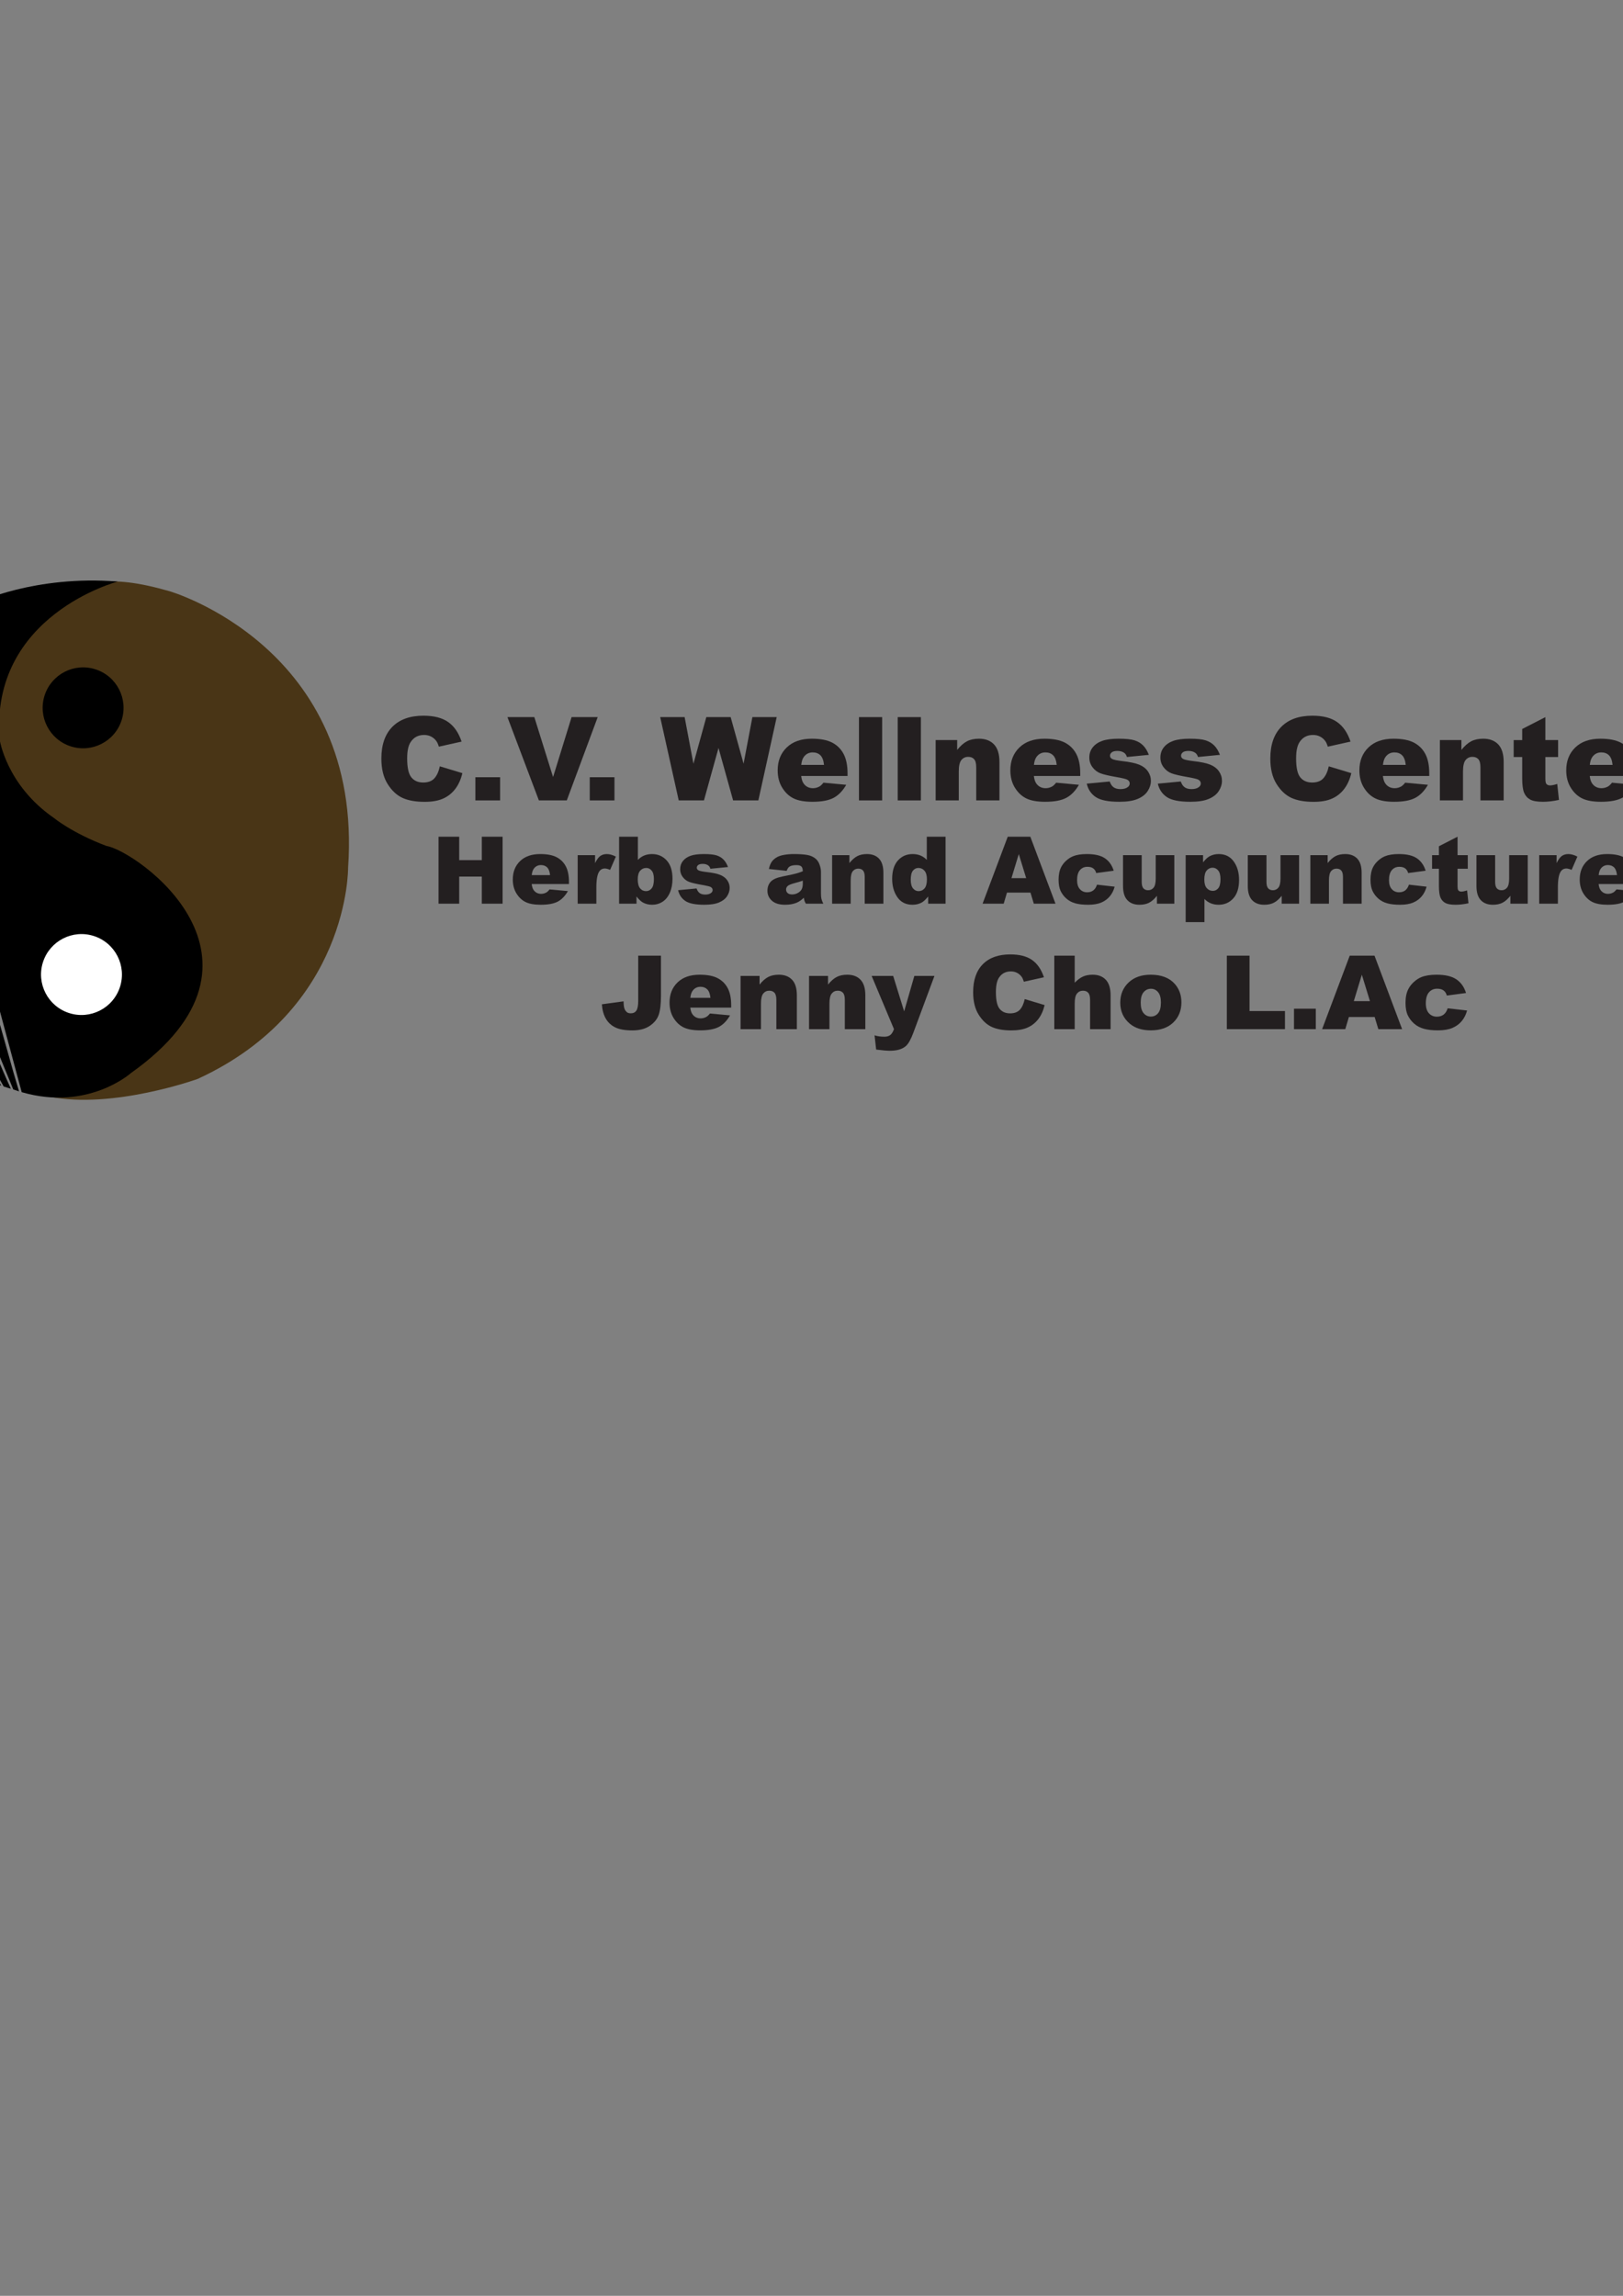 <?xml version="1.0" encoding="UTF-8" standalone="no"?>
<!-- Created with Inkscape (http://www.inkscape.org/) -->

<svg
   xmlns:dc="http://purl.org/dc/elements/1.1/"
   xmlns:cc="http://creativecommons.org/ns#"
   xmlns:rdf="http://www.w3.org/1999/02/22-rdf-syntax-ns#"
   xmlns:svg="http://www.w3.org/2000/svg"
   xmlns="http://www.w3.org/2000/svg"
   xmlns:sodipodi="http://sodipodi.sourceforge.net/DTD/sodipodi-0.dtd"
   xmlns:inkscape="http://www.inkscape.org/namespaces/inkscape"
   width="210mm"
   height="297mm"
   viewBox="0 0 210 297"
   version="1.1"
   id="svg8"
   inkscape:version="0.92.0 r15299"
   sodipodi:docname="drawing.svg">
  <rect x="0" y="0" width="210" height="297" fill="#808080" stroke="none"/>
  <defs
     id="defs2">
    <clipPath
       id="clipPath3696"
       clipPathUnits="userSpaceOnUse">
      <path
         inkscape:connector-curvature="0"
         id="path3694"
         d="M 0,648 H 828 V 0 H 0 Z" />
    </clipPath>
  </defs>
  <sodipodi:namedview
     id="base"
     pagecolor="#ffffff"
     bordercolor="#666666"
     borderopacity="1.0"
     inkscape:pageopacity="0.0"
     inkscape:pageshadow="2"
     inkscape:zoom="0.35"
     inkscape:cx="400"
     inkscape:cy="560"
     inkscape:document-units="mm"
     inkscape:current-layer="layer1"
     showgrid="false"
     inkscape:window-width="2498"
     inkscape:window-height="1417"
     inkscape:window-x="2102"
     inkscape:window-y="-8"
     inkscape:window-maximized="1" />
  <g
     inkscape:label="Layer 1"
     inkscape:groupmode="layer"
     id="layer1">
    <g
       transform="matrix(0.353,0,0,-0.353,-48.61,234.076)"
       inkscape:label="CV wellness Center logo"
       id="g3688">
      <g
         id="g3690">
        <g
           clip-path="url(#clipPath3696)"
           id="g3692">
          <g
             transform="translate(298.923,382.266)"
             id="g3698">
            <path
               inkscape:connector-curvature="0"
               id="path3700"
               style="fill:#231f20;fill-opacity:1;fill-rule:nonzero;stroke:none"
               d="M 0,0 8.267,-2.499 C 7.711,-4.817 6.837,-6.754 5.643,-8.308 4.449,-9.863 2.967,-11.036 1.197,-11.827 c -1.77,-0.792 -4.022,-1.187 -6.757,-1.187 -3.318,0 -6.028,0.482 -8.131,1.446 -2.103,0.964 -3.918,2.66 -5.445,5.088 -1.527,2.427 -2.291,5.535 -2.291,9.322 0,5.05 1.344,8.931 4.03,11.643 2.686,2.712 6.486,4.068 11.4,4.068 3.845,0 6.868,-0.778 9.068,-2.332 2.2,-1.555 3.835,-3.943 4.904,-7.163 L -0.354,7.205 c -0.292,0.929 -0.597,1.61 -0.916,2.04 -0.528,0.722 -1.173,1.277 -1.937,1.666 -0.763,0.389 -1.617,0.583 -2.561,0.583 -2.138,0 -3.776,-0.86 -4.914,-2.579 -0.861,-1.276 -1.291,-3.279 -1.291,-6.01 0,-3.384 0.513,-5.703 1.541,-6.957 1.027,-1.255 2.471,-1.882 4.331,-1.882 1.804,0 3.168,0.506 4.092,1.52 C -1.086,-3.401 -0.416,-1.93 0,0" />
          </g>
          <path
             inkscape:connector-curvature="0"
             id="path3702"
             style="fill:#231f20;fill-opacity:1;fill-rule:nonzero;stroke:none"
             d="m 311.958,378.268 h 9.058 v -8.496 h -9.058 z" />
          <g
             transform="translate(323.702,400.298)"
             id="g3704">
            <path
               inkscape:connector-curvature="0"
               id="path3706"
               style="fill:#231f20;fill-opacity:1;fill-rule:nonzero;stroke:none"
               d="M 0,0 H 9.861 L 16.731,-21.968 23.514,0 h 9.573 L 21.753,-30.526 H 11.529 Z" />
          </g>
          <path
             inkscape:connector-curvature="0"
             id="path3708"
             style="fill:#231f20;fill-opacity:1;fill-rule:nonzero;stroke:none"
             d="m 353.874,378.268 h 9.058 v -8.496 h -9.058 z" />
          <g
             transform="translate(379.695,400.298)"
             id="g3710">
            <path
               inkscape:connector-curvature="0"
               id="path3712"
               style="fill:#231f20;fill-opacity:1;fill-rule:nonzero;stroke:none"
               d="M 0,0 H 8.959 L 12.185,-17.089 16.906,0 h 8.927 L 30.565,-17.066 33.795,0 h 8.912 l -6.729,-30.526 h -9.249 l -5.355,19.219 -5.333,-19.219 h -9.25 z" />
          </g>
          <g
             transform="translate(439.747,382.786)"
             id="g3714">
            <path
               inkscape:connector-curvature="0"
               id="path3716"
               style="fill:#231f20;fill-opacity:1;fill-rule:nonzero;stroke:none"
               d="M 0,0 C -0.167,1.638 -0.608,2.811 -1.322,3.519 -2.037,4.227 -2.978,4.581 -4.144,4.581 -5.49,4.581 -6.566,4.046 -7.371,2.978 -7.885,2.311 -8.211,1.319 -8.35,0 Z M 8.621,-4.06 H -8.371 c 0.153,-1.361 0.521,-2.374 1.104,-3.041 0.819,-0.957 1.888,-1.436 3.207,-1.436 0.832,0 1.624,0.208 2.373,0.624 0.458,0.264 0.951,0.729 1.479,1.396 l 8.35,-0.771 c -1.277,-2.221 -2.818,-3.814 -4.623,-4.779 -1.805,-0.964 -4.394,-1.447 -7.767,-1.447 -2.929,0 -5.233,0.413 -6.913,1.239 -1.68,0.826 -3.071,2.138 -4.175,3.936 -1.103,1.797 -1.655,3.911 -1.655,6.34 0,3.457 1.107,6.254 3.321,8.392 2.214,2.137 5.272,3.206 9.172,3.206 3.165,0 5.664,-0.479 7.496,-1.436 C 4.831,7.205 6.226,5.816 7.184,3.998 8.142,2.179 8.621,-0.187 8.621,-3.103 Z" />
          </g>
          <path
             inkscape:connector-curvature="0"
             id="path3718"
             style="fill:#231f20;fill-opacity:1;fill-rule:nonzero;stroke:none"
             d="m 452.553,400.298 h 8.496 v -30.526 h -8.496 z" />
          <path
             inkscape:connector-curvature="0"
             id="path3720"
             style="fill:#231f20;fill-opacity:1;fill-rule:nonzero;stroke:none"
             d="m 466.754,400.298 h 8.496 v -30.526 h -8.496 z" />
          <g
             transform="translate(480.664,391.886)"
             id="g3722">
            <path
               inkscape:connector-curvature="0"
               id="path3724"
               style="fill:#231f20;fill-opacity:1;fill-rule:nonzero;stroke:none"
               d="m 0,0 h 7.892 v -3.602 c 1.18,1.471 2.374,2.523 3.581,3.154 1.208,0.632 2.679,0.948 4.415,0.948 2.346,0 4.181,-0.698 5.508,-2.093 1.325,-1.395 1.988,-3.55 1.988,-6.465 v -14.056 h -8.517 v 12.161 c 0,1.388 -0.256,2.37 -0.77,2.946 -0.514,0.576 -1.236,0.864 -2.166,0.864 -1.027,0 -1.86,-0.389 -2.498,-1.166 -0.639,-0.777 -0.958,-2.172 -0.958,-4.185 v -10.62 H 0 Z" />
          </g>
          <g
             transform="translate(525.037,382.786)"
             id="g3726">
            <path
               inkscape:connector-curvature="0"
               id="path3728"
               style="fill:#231f20;fill-opacity:1;fill-rule:nonzero;stroke:none"
               d="M 0,0 C -0.167,1.638 -0.608,2.811 -1.322,3.519 -2.037,4.227 -2.978,4.581 -4.144,4.581 -5.49,4.581 -6.566,4.046 -7.371,2.978 -7.885,2.311 -8.211,1.319 -8.35,0 Z M 8.621,-4.06 H -8.371 c 0.153,-1.361 0.521,-2.374 1.104,-3.041 0.819,-0.957 1.888,-1.436 3.207,-1.436 0.833,0 1.624,0.208 2.373,0.624 0.458,0.264 0.951,0.729 1.479,1.396 l 8.35,-0.771 c -1.277,-2.221 -2.818,-3.814 -4.623,-4.779 -1.805,-0.964 -4.394,-1.447 -7.767,-1.447 -2.929,0 -5.233,0.413 -6.913,1.239 -1.68,0.826 -3.071,2.138 -4.175,3.936 -1.103,1.797 -1.655,3.911 -1.655,6.34 0,3.457 1.107,6.254 3.321,8.392 2.214,2.137 5.272,3.206 9.172,3.206 3.165,0 5.664,-0.479 7.496,-1.436 C 4.831,7.205 6.226,5.816 7.184,3.998 8.142,2.179 8.621,-0.187 8.621,-3.103 Z" />
          </g>
          <g
             transform="translate(536.052,375.915)"
             id="g3730">
            <path
               inkscape:connector-curvature="0"
               id="path3732"
               style="fill:#231f20;fill-opacity:1;fill-rule:nonzero;stroke:none"
               d="m 0,0 8.412,0.791 c 0.347,-0.999 0.833,-1.714 1.458,-2.144 0.625,-0.431 1.458,-0.646 2.499,-0.646 1.138,0 2.019,0.242 2.644,0.728 0.486,0.36 0.729,0.81 0.729,1.351 0,0.61 -0.319,1.081 -0.958,1.414 C 14.326,1.729 13.111,2.02 11.14,2.367 8.197,2.88 6.153,3.355 5.008,3.792 3.863,4.229 2.898,4.967 2.114,6.007 1.329,7.047 0.937,8.233 0.937,9.564 c 0,1.457 0.423,2.712 1.27,3.766 0.847,1.054 2.013,1.841 3.498,2.36 1.486,0.52 3.478,0.781 5.977,0.781 2.637,0 4.584,-0.202 5.84,-0.604 1.256,-0.403 2.304,-1.028 3.145,-1.874 0.839,-0.847 1.537,-1.992 2.092,-3.436 L 14.722,9.766 c -0.209,0.708 -0.556,1.228 -1.042,1.562 -0.666,0.444 -1.471,0.666 -2.415,0.666 -0.958,0 -1.655,-0.17 -2.092,-0.51 -0.438,-0.339 -0.657,-0.752 -0.657,-1.237 0,-0.54 0.278,-0.949 0.833,-1.226 0.556,-0.278 1.763,-0.527 3.624,-0.749 2.818,-0.319 4.914,-0.763 6.288,-1.331 1.374,-0.569 2.426,-1.38 3.155,-2.434 0.729,-1.054 1.093,-2.212 1.093,-3.474 0,-1.276 -0.385,-2.517 -1.156,-3.723 -0.77,-1.207 -1.985,-2.167 -3.644,-2.881 -1.659,-0.714 -3.918,-1.071 -6.778,-1.071 -4.039,0 -6.916,0.575 -8.63,1.728 C 1.586,-3.762 0.486,-2.124 0,0" />
          </g>
          <g
             transform="translate(562.101,375.915)"
             id="g3734">
            <path
               inkscape:connector-curvature="0"
               id="path3736"
               style="fill:#231f20;fill-opacity:1;fill-rule:nonzero;stroke:none"
               d="m 0,0 8.412,0.791 c 0.347,-0.999 0.833,-1.714 1.458,-2.144 0.625,-0.431 1.458,-0.646 2.499,-0.646 1.138,0 2.019,0.242 2.644,0.728 0.486,0.36 0.729,0.81 0.729,1.351 0,0.61 -0.319,1.081 -0.958,1.414 C 14.326,1.729 13.111,2.02 11.14,2.367 8.197,2.88 6.153,3.355 5.008,3.792 3.863,4.229 2.898,4.967 2.114,6.007 1.329,7.047 0.937,8.233 0.937,9.564 c 0,1.457 0.423,2.712 1.27,3.766 0.847,1.054 2.013,1.841 3.498,2.36 1.486,0.52 3.478,0.781 5.977,0.781 2.637,0 4.584,-0.202 5.84,-0.604 1.256,-0.403 2.304,-1.028 3.145,-1.874 0.839,-0.847 1.537,-1.992 2.092,-3.436 L 14.722,9.766 c -0.209,0.708 -0.556,1.228 -1.042,1.562 -0.666,0.444 -1.471,0.666 -2.415,0.666 -0.958,0 -1.655,-0.17 -2.092,-0.51 -0.438,-0.339 -0.657,-0.752 -0.657,-1.237 0,-0.54 0.278,-0.949 0.833,-1.226 0.556,-0.278 1.763,-0.527 3.623,-0.749 2.818,-0.319 4.915,-0.763 6.289,-1.331 1.374,-0.569 2.426,-1.38 3.155,-2.434 0.729,-1.054 1.093,-2.212 1.093,-3.474 0,-1.276 -0.385,-2.517 -1.156,-3.723 -0.77,-1.207 -1.985,-2.167 -3.644,-2.881 -1.659,-0.714 -3.918,-1.071 -6.778,-1.071 -4.039,0 -6.916,0.575 -8.63,1.728 C 1.586,-3.762 0.486,-2.124 0,0" />
          </g>
          <g
             transform="translate(624.757,382.266)"
             id="g3738">
            <path
               inkscape:connector-curvature="0"
               id="path3740"
               style="fill:#231f20;fill-opacity:1;fill-rule:nonzero;stroke:none"
               d="M 0,0 8.267,-2.499 C 7.711,-4.817 6.837,-6.754 5.643,-8.308 4.449,-9.863 2.967,-11.036 1.197,-11.827 c -1.769,-0.792 -4.022,-1.187 -6.757,-1.187 -3.318,0 -6.028,0.482 -8.131,1.446 -2.103,0.964 -3.918,2.66 -5.445,5.088 -1.527,2.427 -2.291,5.535 -2.291,9.322 0,5.05 1.344,8.931 4.03,11.643 2.686,2.712 6.486,4.068 11.4,4.068 3.845,0 6.868,-0.778 9.068,-2.332 2.2,-1.555 3.835,-3.943 4.904,-7.163 L -0.354,7.205 c -0.292,0.929 -0.597,1.61 -0.916,2.04 -0.528,0.722 -1.174,1.277 -1.937,1.666 -0.763,0.389 -1.617,0.583 -2.561,0.583 -2.138,0 -3.776,-0.86 -4.914,-2.579 -0.861,-1.276 -1.291,-3.279 -1.291,-6.01 0,-3.384 0.513,-5.703 1.541,-6.957 1.027,-1.255 2.47,-1.882 4.331,-1.882 1.804,0 3.168,0.506 4.091,1.52 C -1.086,-3.401 -0.416,-1.93 0,0" />
          </g>
          <g
             transform="translate(652.971,382.786)"
             id="g3742">
            <path
               inkscape:connector-curvature="0"
               id="path3744"
               style="fill:#231f20;fill-opacity:1;fill-rule:nonzero;stroke:none"
               d="M 0,0 C -0.167,1.638 -0.608,2.811 -1.322,3.519 -2.037,4.227 -2.978,4.581 -4.144,4.581 -5.49,4.581 -6.567,4.046 -7.371,2.978 -7.885,2.311 -8.211,1.319 -8.35,0 Z M 8.621,-4.06 H -8.371 c 0.153,-1.361 0.521,-2.374 1.104,-3.041 0.819,-0.957 1.887,-1.436 3.207,-1.436 0.832,0 1.624,0.208 2.373,0.624 0.458,0.264 0.951,0.729 1.479,1.396 l 8.35,-0.771 c -1.278,-2.221 -2.819,-3.814 -4.623,-4.779 -1.805,-0.964 -4.394,-1.447 -7.767,-1.447 -2.929,0 -5.234,0.413 -6.913,1.239 -1.68,0.826 -3.071,2.138 -4.175,3.936 -1.103,1.797 -1.655,3.911 -1.655,6.34 0,3.457 1.107,6.254 3.321,8.392 2.214,2.137 5.271,3.206 9.172,3.206 3.165,0 5.664,-0.479 7.496,-1.436 C 4.831,7.205 6.226,5.816 7.184,3.998 8.142,2.179 8.621,-0.187 8.621,-3.103 Z" />
          </g>
          <g
             transform="translate(665.486,391.886)"
             id="g3746">
            <path
               inkscape:connector-curvature="0"
               id="path3748"
               style="fill:#231f20;fill-opacity:1;fill-rule:nonzero;stroke:none"
               d="m 0,0 h 7.892 v -3.602 c 1.179,1.471 2.374,2.523 3.581,3.154 1.208,0.632 2.679,0.948 4.415,0.948 2.345,0 4.181,-0.698 5.508,-2.093 1.325,-1.395 1.988,-3.55 1.988,-6.465 v -14.056 h -8.517 v 12.161 c 0,1.388 -0.257,2.37 -0.77,2.946 -0.514,0.576 -1.236,0.864 -2.166,0.864 -1.027,0 -1.86,-0.389 -2.498,-1.166 -0.639,-0.777 -0.958,-2.172 -0.958,-4.185 v -10.62 H 0 Z" />
          </g>
          <g
             transform="translate(704.153,400.298)"
             id="g3750">
            <path
               inkscape:connector-curvature="0"
               id="path3752"
               style="fill:#231f20;fill-opacity:1;fill-rule:nonzero;stroke:none"
               d="m 0,0 v -8.412 h 4.664 v -6.205 H 0 v -7.835 c 0,-0.942 0.09,-1.566 0.271,-1.87 0.277,-0.471 0.763,-0.707 1.457,-0.707 0.625,0 1.499,0.18 2.624,0.541 l 0.625,-5.851 c -2.097,-0.458 -4.054,-0.687 -5.872,-0.687 -2.111,0 -3.665,0.271 -4.665,0.811 -0.999,0.541 -1.739,1.362 -2.217,2.465 -0.479,1.102 -0.719,2.887 -0.719,5.355 v 7.778 h -3.123 v 6.205 h 3.123 v 4.06 z" />
          </g>
          <g
             transform="translate(728.787,382.786)"
             id="g3754">
            <path
               inkscape:connector-curvature="0"
               id="path3756"
               style="fill:#231f20;fill-opacity:1;fill-rule:nonzero;stroke:none"
               d="M 0,0 C -0.167,1.638 -0.607,2.811 -1.322,3.519 -2.037,4.227 -2.978,4.581 -4.144,4.581 -5.49,4.581 -6.566,4.046 -7.371,2.978 -7.885,2.311 -8.211,1.319 -8.35,0 Z M 8.621,-4.06 H -8.371 c 0.153,-1.361 0.521,-2.374 1.104,-3.041 0.819,-0.957 1.887,-1.436 3.207,-1.436 0.833,0 1.624,0.208 2.373,0.624 0.458,0.264 0.951,0.729 1.479,1.396 l 8.35,-0.771 c -1.278,-2.221 -2.819,-3.814 -4.623,-4.779 -1.805,-0.964 -4.394,-1.447 -7.767,-1.447 -2.929,0 -5.234,0.413 -6.913,1.239 -1.68,0.826 -3.071,2.138 -4.175,3.936 -1.103,1.797 -1.655,3.911 -1.655,6.34 0,3.457 1.107,6.254 3.321,8.392 2.214,2.137 5.271,3.206 9.172,3.206 3.165,0 5.664,-0.479 7.496,-1.436 C 4.831,7.205 6.226,5.816 7.184,3.998 8.142,2.179 8.621,-0.187 8.621,-3.103 Z" />
          </g>
          <g
             transform="translate(741.384,391.886)"
             id="g3758">
            <path
               inkscape:connector-curvature="0"
               id="path3760"
               style="fill:#231f20;fill-opacity:1;fill-rule:nonzero;stroke:none"
               d="m 0,0 h 7.933 v -3.623 c 0.764,1.568 1.552,2.648 2.364,3.238 0.812,0.59 1.814,0.885 3.009,0.885 1.249,0 2.616,-0.389 4.102,-1.166 l -2.624,-6.039 c -0.999,0.417 -1.791,0.625 -2.374,0.625 -1.111,0 -1.971,-0.458 -2.582,-1.374 -0.874,-1.292 -1.312,-3.707 -1.312,-7.247 v -7.413 H 0 Z" />
          </g>
          <g
             transform="translate(298.446,356.475)"
             id="g3762">
            <path
               inkscape:connector-curvature="0"
               id="path3764"
               style="fill:#231f20;fill-opacity:1;fill-rule:nonzero;stroke:none"
               d="m 0,0 h 7.583 v -8.588 h 8.286 V 0 h 7.617 v -24.541 h -7.617 v 9.927 H 7.583 v -9.927 H 0 Z" />
          </g>
          <g
             transform="translate(339.325,342.397)"
             id="g3766">
            <path
               inkscape:connector-curvature="0"
               id="path3768"
               style="fill:#231f20;fill-opacity:1;fill-rule:nonzero;stroke:none"
               d="m 0,0 c -0.134,1.317 -0.488,2.26 -1.063,2.829 -0.575,0.569 -1.331,0.854 -2.268,0.854 -1.083,0 -1.948,-0.43 -2.595,-1.289 C -6.339,1.858 -6.601,1.06 -6.713,0 Z M 6.93,-3.264 H -6.729 c 0.122,-1.094 0.418,-1.909 0.887,-2.444 0.658,-0.77 1.517,-1.155 2.578,-1.155 0.669,0 1.305,0.167 1.908,0.502 0.368,0.212 0.764,0.586 1.189,1.121 L 6.545,-5.859 C 5.518,-7.645 4.28,-8.925 2.829,-9.701 c -1.451,-0.775 -3.532,-1.163 -6.244,-1.163 -2.355,0 -4.207,0.332 -5.558,0.996 -1.35,0.664 -2.469,1.718 -3.356,3.164 -0.887,1.445 -1.331,3.144 -1.331,5.097 0,2.779 0.89,5.027 2.67,6.746 1.78,1.719 4.238,2.578 7.374,2.578 2.545,0 4.553,-0.385 6.027,-1.155 C 3.884,5.792 5.005,4.676 5.775,3.214 6.545,1.752 6.93,-0.151 6.93,-2.494 Z" />
          </g>
          <g
             transform="translate(349.452,349.712)"
             id="g3770">
            <path
               inkscape:connector-curvature="0"
               id="path3772"
               style="fill:#231f20;fill-opacity:1;fill-rule:nonzero;stroke:none"
               d="m 0,0 h 6.378 v -2.913 c 0.614,1.261 1.247,2.129 1.9,2.603 0.653,0.475 1.459,0.712 2.419,0.712 1.004,0 2.103,-0.313 3.297,-0.938 L 11.885,-5.39 c -0.803,0.335 -1.439,0.502 -1.908,0.502 -0.893,0 -1.585,-0.368 -2.076,-1.105 -0.703,-1.038 -1.054,-2.98 -1.054,-5.825 v -5.96 H 0 Z" />
          </g>
          <g
             transform="translate(371.465,340.873)"
             id="g3774">
            <path
               inkscape:connector-curvature="0"
               id="path3776"
               style="fill:#231f20;fill-opacity:1;fill-rule:nonzero;stroke:none"
               d="m 0,0 c 0,-1.529 0.287,-2.637 0.862,-3.323 0.575,-0.686 1.303,-1.029 2.185,-1.029 0.814,0 1.498,0.337 2.05,1.012 0.553,0.676 0.829,1.811 0.829,3.407 0,1.406 -0.271,2.438 -0.812,3.097 C 4.573,3.822 3.917,4.151 3.147,4.151 2.221,4.151 1.465,3.808 0.879,3.122 0.293,2.436 0,1.395 0,0 M -6.83,15.602 H 0.05 V 7.098 C 0.731,7.812 1.504,8.347 2.369,8.705 3.233,9.062 4.19,9.24 5.24,9.24 c 2.164,0 3.956,-0.778 5.373,-2.335 1.417,-1.557 2.126,-3.791 2.126,-6.704 0,-1.942 -0.324,-3.652 -0.971,-5.131 -0.647,-1.479 -1.543,-2.583 -2.687,-3.314 -1.144,-0.731 -2.413,-1.097 -3.808,-1.097 -1.194,0 -2.288,0.257 -3.281,0.77 -0.748,0.402 -1.562,1.155 -2.444,2.26 V -8.939 H -6.83 Z" />
          </g>
          <g
             transform="translate(386.263,336.872)"
             id="g3778">
            <path
               inkscape:connector-curvature="0"
               id="path3780"
               style="fill:#231f20;fill-opacity:1;fill-rule:nonzero;stroke:none"
               d="m 0,0 6.763,0.636 c 0.279,-0.803 0.669,-1.378 1.172,-1.724 0.502,-0.346 1.171,-0.519 2.008,-0.519 0.915,0 1.624,0.195 2.126,0.585 0.391,0.29 0.586,0.652 0.586,1.086 0,0.49 -0.257,0.87 -0.77,1.137 C 11.517,1.39 10.54,1.624 8.956,1.903 6.59,2.315 4.947,2.697 4.026,3.048 3.105,3.399 2.329,3.993 1.699,4.829 1.068,5.665 0.753,6.619 0.753,7.689 c 0,1.171 0.341,2.18 1.021,3.027 0.681,0.847 1.618,1.48 2.813,1.898 1.194,0.418 2.795,0.627 4.804,0.627 2.12,0 3.685,-0.162 4.696,-0.485 1.009,-0.324 1.852,-0.826 2.527,-1.507 0.675,-0.681 1.236,-1.601 1.683,-2.762 L 11.835,7.851 C 11.668,8.42 11.389,8.839 10.998,9.106 10.462,9.464 9.815,9.642 9.056,9.642 8.286,9.642 7.725,9.506 7.374,9.233 7.022,8.959 6.847,8.628 6.847,8.238 6.847,7.803 7.07,7.475 7.516,7.252 7.962,7.029 8.933,6.829 10.429,6.65 c 2.265,-0.256 3.95,-0.613 5.055,-1.07 1.105,-0.457 1.95,-1.109 2.536,-1.957 0.586,-0.847 0.879,-1.778 0.879,-2.792 0,-1.026 -0.309,-2.024 -0.929,-2.994 -0.619,-0.97 -1.596,-1.742 -2.929,-2.316 -1.334,-0.574 -3.15,-0.861 -5.449,-0.861 -3.248,0 -5.561,0.463 -6.939,1.389 C 1.275,-3.024 0.391,-1.707 0,0" />
          </g>
          <g
             transform="translate(431.963,340.371)"
             id="g3782">
            <path
               inkscape:connector-curvature="0"
               id="path3784"
               style="fill:#231f20;fill-opacity:1;fill-rule:nonzero;stroke:none"
               d="m 0,0 c -0.937,-0.335 -1.914,-0.631 -2.929,-0.887 -1.385,-0.368 -2.26,-0.731 -2.629,-1.088 -0.379,-0.369 -0.569,-0.787 -0.569,-1.256 0,-0.535 0.187,-0.974 0.561,-1.314 0.374,-0.34 0.923,-0.51 1.649,-0.51 0.758,0 1.464,0.184 2.117,0.552 0.653,0.368 1.116,0.817 1.39,1.348 0.273,0.529 0.41,1.219 0.41,2.067 z m -5.909,3.582 -6.512,0.687 c 0.245,1.138 0.6,2.034 1.063,2.686 0.463,0.653 1.13,1.22 2,1.699 0.625,0.346 1.485,0.614 2.578,0.804 1.094,0.19 2.277,0.285 3.549,0.285 2.042,0 3.683,-0.115 4.922,-0.344 C 2.929,9.171 3.962,8.693 4.788,7.968 5.368,7.466 5.825,6.754 6.16,5.834 6.495,4.913 6.662,4.034 6.662,3.197 v -7.851 c 0,-0.837 0.053,-1.492 0.159,-1.967 C 6.927,-7.095 7.159,-7.7 7.516,-8.437 H 1.122 c -0.257,0.458 -0.425,0.806 -0.503,1.046 -0.078,0.24 -0.156,0.617 -0.234,1.13 -0.893,-0.859 -1.78,-1.473 -2.662,-1.841 -1.205,-0.491 -2.606,-0.737 -4.201,-0.737 -2.121,0 -3.731,0.491 -4.83,1.473 -1.099,0.982 -1.649,2.193 -1.649,3.633 0,1.35 0.396,2.461 1.189,3.331 0.792,0.871 2.254,1.518 4.386,1.942 2.555,0.513 4.212,0.873 4.971,1.08 C -1.652,2.826 -0.848,3.097 0,3.432 0,4.269 -0.173,4.855 -0.519,5.189 -0.865,5.524 -1.473,5.692 -2.344,5.692 -3.46,5.692 -4.297,5.513 -4.855,5.156 -5.29,4.877 -5.641,4.352 -5.909,3.582" />
          </g>
          <g
             transform="translate(442.71,349.712)"
             id="g3786">
            <path
               inkscape:connector-curvature="0"
               id="path3788"
               style="fill:#231f20;fill-opacity:1;fill-rule:nonzero;stroke:none"
               d="m 0,0 h 6.344 v -2.896 c 0.949,1.183 1.909,2.028 2.88,2.536 0.971,0.508 2.153,0.762 3.548,0.762 1.886,0 3.362,-0.561 4.428,-1.683 1.066,-1.121 1.599,-2.854 1.599,-5.197 v -11.3 h -6.847 v 9.776 c 0,1.116 -0.206,1.906 -0.619,2.369 -0.413,0.463 -0.994,0.695 -1.741,0.695 -0.826,0 -1.496,-0.313 -2.009,-0.938 C 7.07,-6.501 6.813,-7.622 6.813,-9.24 v -8.538 H 0 Z" />
          </g>
          <g
             transform="translate(477.462,340.873)"
             id="g3790">
            <path
               inkscape:connector-curvature="0"
               id="path3792"
               style="fill:#231f20;fill-opacity:1;fill-rule:nonzero;stroke:none"
               d="M 0,0 C 0,1.395 -0.296,2.436 -0.887,3.122 -1.479,3.808 -2.226,4.151 -3.13,4.151 -3.923,4.151 -4.587,3.822 -5.122,3.164 -5.658,2.505 -5.926,1.4 -5.926,-0.151 c 0,-1.451 0.277,-2.513 0.829,-3.189 0.552,-0.675 1.235,-1.012 2.05,-1.012 0.871,0 1.596,0.34 2.177,1.021 C -0.29,-2.651 0,-1.54 0,0 M 6.83,15.602 V -8.939 H 0.452 v 2.628 c -0.893,-1.116 -1.707,-1.869 -2.444,-2.26 -0.982,-0.513 -2.076,-0.77 -3.281,-0.77 -2.422,0 -4.272,0.921 -5.549,2.762 -1.278,1.842 -1.917,4.079 -1.917,6.713 0,2.946 0.706,5.2 2.117,6.763 1.412,1.562 3.206,2.343 5.382,2.343 1.06,0 2.023,-0.178 2.888,-0.535 0.865,-0.358 1.632,-0.893 2.302,-1.607 v 8.504 z" />
          </g>
          <g
             transform="translate(513.842,341.292)"
             id="g3794">
            <path
               inkscape:connector-curvature="0"
               id="path3796"
               style="fill:#231f20;fill-opacity:1;fill-rule:nonzero;stroke:none"
               d="M 0,0 -2.709,8.822 -5.389,0 Z m 1.573,-5.307 h -8.609 l -1.196,-4.051 h -7.743 l 9.224,24.541 H 1.52 L 10.742,-9.358 H 2.801 Z" />
          </g>
          <g
             transform="translate(539.801,338.898)"
             id="g3798">
            <path
               inkscape:connector-curvature="0"
               id="path3800"
               style="fill:#231f20;fill-opacity:1;fill-rule:nonzero;stroke:none"
               d="M 0,0 6.478,-0.737 C 6.121,-2.087 5.535,-3.256 4.721,-4.244 3.906,-5.231 2.865,-5.999 1.598,-6.545 0.332,-7.092 -1.278,-7.366 -3.231,-7.366 c -1.886,0 -3.456,0.176 -4.712,0.527 -1.255,0.351 -2.335,0.92 -3.239,1.706 -0.904,0.786 -1.613,1.709 -2.126,2.768 -0.514,1.059 -0.77,2.464 -0.77,4.215 0,1.828 0.312,3.35 0.937,4.566 0.458,0.892 1.083,1.692 1.875,2.4 0.792,0.708 1.607,1.234 2.444,1.58 1.328,0.546 3.03,0.82 5.106,0.82 2.901,0 5.114,-0.519 6.637,-1.557 C 4.444,8.621 5.513,7.103 6.127,5.106 L -0.285,4.252 c -0.2,0.759 -0.566,1.331 -1.096,1.716 -0.53,0.385 -1.242,0.577 -2.134,0.577 -1.128,0 -2.04,-0.404 -2.737,-1.211 -0.698,-0.808 -1.047,-2.031 -1.047,-3.668 0,-1.46 0.346,-2.568 1.038,-3.325 0.692,-0.758 1.574,-1.137 2.645,-1.137 0.893,0 1.643,0.229 2.252,0.687 C -0.756,-1.652 -0.301,-0.949 0,0" />
          </g>
          <g
             transform="translate(568.141,331.934)"
             id="g3802">
            <path
               inkscape:connector-curvature="0"
               id="path3804"
               style="fill:#231f20;fill-opacity:1;fill-rule:nonzero;stroke:none"
               d="M 0,0 H -6.361 V 2.879 C -7.31,1.696 -8.267,0.854 -9.232,0.352 c -0.965,-0.503 -2.151,-0.754 -3.557,-0.754 -1.875,0 -3.346,0.561 -4.411,1.683 -1.066,1.121 -1.599,2.848 -1.599,5.181 v 11.316 h 6.847 V 8.002 c 0,-1.116 0.206,-1.909 0.619,-2.377 0.413,-0.469 0.993,-0.704 1.741,-0.704 0.815,0 1.482,0.313 2,0.938 0.52,0.625 0.779,1.746 0.779,3.365 v 8.554 H 0 Z" />
          </g>
          <g
             transform="translate(579.139,340.773)"
             id="g3806">
            <path
               inkscape:connector-curvature="0"
               id="path3808"
               style="fill:#231f20;fill-opacity:1;fill-rule:nonzero;stroke:none"
               d="m 0,0 c 0,-1.406 0.296,-2.45 0.887,-3.13 0.591,-0.681 1.339,-1.021 2.243,-1.021 0.792,0 1.457,0.326 1.992,0.979 0.536,0.653 0.804,1.76 0.804,3.323 0,1.439 -0.279,2.497 -0.837,3.172 C 4.531,3.998 3.85,4.336 3.047,4.336 2.176,4.336 1.451,3.995 0.87,3.314 0.29,2.634 0,1.529 0,0 m -6.83,-15.601 v 24.54 h 6.378 V 6.311 c 0.882,1.105 1.691,1.852 2.427,2.243 0.993,0.524 2.093,0.787 3.298,0.787 2.377,0 4.216,-0.91 5.516,-2.729 1.3,-1.819 1.95,-4.068 1.95,-6.746 0,-2.957 -0.709,-5.214 -2.126,-6.771 C 9.195,-8.462 7.404,-9.24 5.24,-9.24 c -1.05,0 -2.007,0.178 -2.872,0.535 -0.864,0.357 -1.637,0.888 -2.318,1.591 v -8.487 z" />
          </g>
          <g
             transform="translate(613.874,331.934)"
             id="g3810">
            <path
               inkscape:connector-curvature="0"
               id="path3812"
               style="fill:#231f20;fill-opacity:1;fill-rule:nonzero;stroke:none"
               d="M 0,0 H -6.361 V 2.879 C -7.31,1.696 -8.267,0.854 -9.232,0.352 c -0.965,-0.503 -2.151,-0.754 -3.557,-0.754 -1.875,0 -3.346,0.561 -4.411,1.683 -1.066,1.121 -1.599,2.848 -1.599,5.181 v 11.316 h 6.847 V 8.002 c 0,-1.116 0.206,-1.909 0.619,-2.377 0.413,-0.469 0.993,-0.704 1.741,-0.704 0.815,0 1.482,0.313 2,0.938 0.52,0.625 0.779,1.746 0.779,3.365 v 8.554 H 0 Z" />
          </g>
          <g
             transform="translate(618.009,349.712)"
             id="g3814">
            <path
               inkscape:connector-curvature="0"
               id="path3816"
               style="fill:#231f20;fill-opacity:1;fill-rule:nonzero;stroke:none"
               d="m 0,0 h 6.344 v -2.896 c 0.949,1.183 1.909,2.028 2.88,2.536 0.971,0.508 2.153,0.762 3.548,0.762 1.886,0 3.362,-0.561 4.428,-1.683 1.066,-1.121 1.599,-2.854 1.599,-5.197 v -11.3 h -6.847 v 9.776 c 0,1.116 -0.206,1.906 -0.619,2.369 -0.413,0.463 -0.994,0.695 -1.741,0.695 -0.826,0 -1.496,-0.313 -2.009,-0.938 C 7.07,-6.501 6.813,-7.622 6.813,-9.24 v -8.538 H 0 Z" />
          </g>
          <g
             transform="translate(654.133,338.898)"
             id="g3818">
            <path
               inkscape:connector-curvature="0"
               id="path3820"
               style="fill:#231f20;fill-opacity:1;fill-rule:nonzero;stroke:none"
               d="M 0,0 6.478,-0.737 C 6.121,-2.087 5.535,-3.256 4.721,-4.244 3.906,-5.231 2.865,-5.999 1.598,-6.545 0.332,-7.092 -1.278,-7.366 -3.231,-7.366 c -1.886,0 -3.456,0.176 -4.712,0.527 -1.255,0.351 -2.335,0.92 -3.239,1.706 -0.904,0.786 -1.613,1.709 -2.126,2.768 -0.514,1.059 -0.77,2.464 -0.77,4.215 0,1.828 0.312,3.35 0.937,4.566 0.458,0.892 1.083,1.692 1.875,2.4 0.792,0.708 1.607,1.234 2.444,1.58 1.328,0.546 3.03,0.82 5.106,0.82 2.901,0 5.114,-0.519 6.637,-1.557 C 4.444,8.621 5.513,7.103 6.127,5.106 L -0.285,4.252 c -0.2,0.759 -0.566,1.331 -1.096,1.716 -0.53,0.385 -1.242,0.577 -2.134,0.577 -1.128,0 -2.04,-0.404 -2.737,-1.211 -0.698,-0.808 -1.047,-2.031 -1.047,-3.668 0,-1.46 0.346,-2.568 1.038,-3.325 0.692,-0.758 1.574,-1.137 2.645,-1.137 0.893,0 1.643,0.229 2.252,0.687 C -0.756,-1.652 -0.301,-0.949 0,0" />
          </g>
          <g
             transform="translate(671.961,356.475)"
             id="g3822">
            <path
               inkscape:connector-curvature="0"
               id="path3824"
               style="fill:#231f20;fill-opacity:1;fill-rule:nonzero;stroke:none"
               d="m 0,0 v -6.763 h 3.75 v -4.988 H 0 v -6.299 c 0,-0.757 0.072,-1.258 0.218,-1.503 0.223,-0.379 0.613,-0.568 1.171,-0.568 0.503,0 1.206,0.144 2.11,0.434 l 0.502,-4.703 c -1.686,-0.368 -3.259,-0.552 -4.721,-0.552 -1.696,0 -2.946,0.217 -3.75,0.652 -0.803,0.435 -1.397,1.095 -1.783,1.981 -0.384,0.886 -0.577,2.321 -0.577,4.305 v 6.253 h -2.511 v 4.988 h 2.511 v 3.264 z" />
          </g>
          <g
             transform="translate(697.69,331.934)"
             id="g3826">
            <path
               inkscape:connector-curvature="0"
               id="path3828"
               style="fill:#231f20;fill-opacity:1;fill-rule:nonzero;stroke:none"
               d="M 0,0 H -6.361 V 2.879 C -7.31,1.696 -8.267,0.854 -9.232,0.352 c -0.965,-0.503 -2.151,-0.754 -3.557,-0.754 -1.875,0 -3.346,0.561 -4.411,1.683 -1.066,1.121 -1.599,2.848 -1.599,5.181 v 11.316 h 6.847 V 8.002 c 0,-1.116 0.206,-1.909 0.619,-2.377 0.413,-0.469 0.993,-0.704 1.741,-0.704 0.815,0 1.482,0.313 2,0.938 0.52,0.625 0.779,1.746 0.779,3.365 v 8.554 H 0 Z" />
          </g>
          <g
             transform="translate(701.892,349.712)"
             id="g3830">
            <path
               inkscape:connector-curvature="0"
               id="path3832"
               style="fill:#231f20;fill-opacity:1;fill-rule:nonzero;stroke:none"
               d="m 0,0 h 6.378 v -2.913 c 0.614,1.261 1.247,2.129 1.9,2.603 0.652,0.475 1.459,0.712 2.419,0.712 1.004,0 2.103,-0.313 3.298,-0.938 l -2.11,-4.854 c -0.803,0.335 -1.439,0.502 -1.908,0.502 -0.893,0 -1.585,-0.368 -2.076,-1.105 -0.703,-1.038 -1.054,-2.98 -1.054,-5.825 v -5.96 H 0 Z" />
          </g>
          <g
             transform="translate(730.4,342.397)"
             id="g3834">
            <path
               inkscape:connector-curvature="0"
               id="path3836"
               style="fill:#231f20;fill-opacity:1;fill-rule:nonzero;stroke:none"
               d="m 0,0 c -0.134,1.317 -0.488,2.26 -1.063,2.829 -0.575,0.569 -1.331,0.854 -2.268,0.854 -1.083,0 -1.948,-0.43 -2.595,-1.289 C -6.339,1.858 -6.601,1.06 -6.713,0 Z M 6.93,-3.264 H -6.729 c 0.122,-1.094 0.418,-1.909 0.887,-2.444 0.658,-0.77 1.517,-1.155 2.578,-1.155 0.669,0 1.305,0.167 1.908,0.502 0.368,0.212 0.764,0.586 1.189,1.121 L 6.545,-5.859 C 5.518,-7.645 4.28,-8.925 2.829,-9.701 c -1.451,-0.775 -3.532,-1.163 -6.244,-1.163 -2.355,0 -4.207,0.332 -5.558,0.996 -1.35,0.664 -2.469,1.718 -3.356,3.164 -0.887,1.445 -1.331,3.144 -1.331,5.097 0,2.779 0.89,5.027 2.671,6.746 1.779,1.719 4.237,2.578 7.373,2.578 2.545,0 4.553,-0.385 6.027,-1.155 C 3.884,5.792 5.005,4.676 5.775,3.214 6.545,1.752 6.93,-0.151 6.93,-2.494 Z" />
          </g>
          <g
             transform="translate(371.638,312.879)"
             id="g3838">
            <path
               inkscape:connector-curvature="0"
               id="path3840"
               style="fill:#231f20;fill-opacity:1;fill-rule:nonzero;stroke:none"
               d="m 0,0 h 8.341 v -14.633 c 0,-3.073 -0.272,-5.411 -0.817,-7.014 -0.545,-1.604 -1.642,-2.962 -3.289,-4.076 -1.647,-1.114 -3.757,-1.671 -6.33,-1.671 -2.719,0 -4.825,0.367 -6.32,1.102 -1.494,0.735 -2.649,1.81 -3.463,3.225 -0.815,1.415 -1.295,3.163 -1.442,5.245 l 7.955,1.084 c 0.012,-1.188 0.116,-2.07 0.312,-2.645 0.196,-0.576 0.527,-1.042 0.993,-1.397 0.318,-0.233 0.771,-0.349 1.359,-0.349 0.931,0 1.614,0.346 2.049,1.037 C -0.218,-19.4 0,-18.235 0,-16.595 Z" />
          </g>
          <g
             transform="translate(398.113,297.427)"
             id="g3842">
            <path
               inkscape:connector-curvature="0"
               id="path3844"
               style="fill:#231f20;fill-opacity:1;fill-rule:nonzero;stroke:none"
               d="M 0,0 C -0.147,1.445 -0.536,2.48 -1.167,3.105 -1.798,3.73 -2.627,4.042 -3.656,4.042 -4.844,4.042 -5.794,3.57 -6.504,2.627 -6.957,2.039 -7.245,1.164 -7.368,0 Z M 7.606,-3.583 H -7.386 c 0.135,-1.2 0.459,-2.094 0.974,-2.682 0.723,-0.845 1.665,-1.268 2.829,-1.268 0.735,0 1.433,0.184 2.095,0.551 0.404,0.233 0.839,0.643 1.304,1.231 l 7.368,-0.68 C 6.057,-8.39 4.697,-9.796 3.105,-10.647 c -1.592,-0.851 -3.877,-1.277 -6.853,-1.277 -2.585,0 -4.618,0.365 -6.1,1.093 -1.482,0.729 -2.71,1.886 -3.684,3.473 -0.973,1.586 -1.46,3.451 -1.46,5.594 0,3.05 0.976,5.518 2.93,7.404 1.954,1.887 4.651,2.83 8.093,2.83 2.793,0 4.998,-0.423 6.615,-1.268 C 4.263,6.357 5.494,5.132 6.339,3.528 7.184,1.923 7.606,-0.165 7.606,-2.738 Z" />
          </g>
          <g
             transform="translate(409.155,305.456)"
             id="g3846">
            <path
               inkscape:connector-curvature="0"
               id="path3848"
               style="fill:#231f20;fill-opacity:1;fill-rule:nonzero;stroke:none"
               d="m 0,0 h 6.963 v -3.179 c 1.041,1.299 2.095,2.226 3.161,2.784 1.065,0.557 2.363,0.836 3.895,0.836 2.069,0 3.689,-0.616 4.859,-1.847 1.17,-1.231 1.755,-3.132 1.755,-5.704 v -12.402 h -7.515 v 10.73 c 0,1.224 -0.227,2.091 -0.679,2.6 -0.453,0.508 -1.091,0.762 -1.911,0.762 -0.907,0 -1.642,-0.343 -2.205,-1.029 C 7.76,-7.135 7.478,-8.366 7.478,-10.142 v -9.37 H 0 Z" />
          </g>
          <g
             transform="translate(434.253,305.456)"
             id="g3850">
            <path
               inkscape:connector-curvature="0"
               id="path3852"
               style="fill:#231f20;fill-opacity:1;fill-rule:nonzero;stroke:none"
               d="m 0,0 h 6.963 v -3.179 c 1.041,1.299 2.095,2.226 3.16,2.784 1.066,0.557 2.364,0.836 3.896,0.836 2.069,0 3.689,-0.616 4.859,-1.847 1.17,-1.231 1.755,-3.132 1.755,-5.704 v -12.402 h -7.515 v 10.73 c 0,1.224 -0.227,2.091 -0.68,2.6 -0.453,0.508 -1.09,0.762 -1.91,0.762 -0.907,0 -1.642,-0.343 -2.205,-1.029 -0.564,-0.686 -0.845,-1.917 -0.845,-3.693 v -9.37 H 0 Z" />
          </g>
          <g
             transform="translate(457.201,305.456)"
             id="g3854">
            <path
               inkscape:connector-curvature="0"
               id="path3856"
               style="fill:#231f20;fill-opacity:1;fill-rule:nonzero;stroke:none"
               d="M 0,0 H 7.89 L 11.915,-12.99 15.653,0 h 7.368 L 15.28,-20.848 c -0.882,-2.378 -1.782,-3.984 -2.7,-4.818 -1.298,-1.176 -3.275,-1.765 -5.932,-1.765 -1.077,0 -2.742,0.147 -4.995,0.441 l -0.587,5.218 c 1.076,-0.343 2.276,-0.514 3.597,-0.514 0.882,0 1.594,0.202 2.139,0.607 0.544,0.405 1.007,1.128 1.386,2.17 z" />
          </g>
          <g
             transform="translate(513.312,296.968)"
             id="g3858">
            <path
               inkscape:connector-curvature="0"
               id="path3860"
               style="fill:#231f20;fill-opacity:1;fill-rule:nonzero;stroke:none"
               d="M 0,0 7.294,-2.205 C 6.804,-4.25 6.032,-5.959 4.979,-7.331 3.925,-8.703 2.618,-9.738 1.056,-10.436 c -1.561,-0.698 -3.549,-1.047 -5.962,-1.047 -2.927,0 -5.319,0.425 -7.174,1.276 -1.856,0.851 -3.457,2.347 -4.805,4.489 -1.347,2.142 -2.021,4.884 -2.021,8.226 0,4.455 1.185,7.88 3.555,10.273 2.37,2.393 5.724,3.589 10.06,3.589 3.392,0 6.059,-0.686 8.001,-2.057 1.941,-1.372 3.383,-3.479 4.327,-6.321 L -0.312,6.357 c -0.258,0.821 -0.527,1.421 -0.809,1.801 -0.466,0.636 -1.035,1.126 -1.708,1.469 -0.674,0.343 -1.427,0.515 -2.26,0.515 -1.887,0 -3.332,-0.759 -4.336,-2.276 -0.76,-1.125 -1.139,-2.893 -1.139,-5.303 0,-2.985 0.452,-5.032 1.359,-6.139 0.907,-1.107 2.18,-1.66 3.822,-1.66 1.592,0 2.795,0.447 3.61,1.341 C -0.959,-3.001 -0.367,-1.703 0,0" />
          </g>
          <g
             transform="translate(524.152,312.879)"
             id="g3862">
            <path
               inkscape:connector-curvature="0"
               id="path3864"
               style="fill:#231f20;fill-opacity:1;fill-rule:nonzero;stroke:none"
               d="m 0,0 h 7.478 v -9.921 c 1.016,1.053 2.027,1.806 3.031,2.26 1.004,0.452 2.193,0.679 3.565,0.679 2.033,0 3.634,-0.618 4.804,-1.855 1.17,-1.238 1.755,-3.136 1.755,-5.696 v -12.402 h -7.515 v 10.73 c 0,1.225 -0.227,2.092 -0.68,2.6 -0.453,0.508 -1.09,0.762 -1.91,0.762 -0.907,0 -1.642,-0.343 -2.205,-1.029 -0.564,-0.686 -0.845,-1.917 -0.845,-3.693 v -9.37 H 0 Z" />
          </g>
          <g
             transform="translate(555.827,295.663)"
             id="g3866">
            <path
               inkscape:connector-curvature="0"
               id="path3868"
               style="fill:#231f20;fill-opacity:1;fill-rule:nonzero;stroke:none"
               d="m 0,0 c 0,-1.739 0.352,-3.025 1.056,-3.858 0.705,-0.833 1.59,-1.25 2.655,-1.25 1.078,0 1.963,0.411 2.655,1.231 0.692,0.821 1.038,2.138 1.038,3.95 0,1.691 -0.349,2.949 -1.047,3.776 -0.698,0.827 -1.562,1.24 -2.591,1.24 -1.09,0 -1.99,-0.419 -2.7,-1.258 C 0.355,2.992 0,1.715 0,0 m -7.496,-0.018 c 0,2.976 1.004,5.429 3.013,7.358 2.009,1.929 4.722,2.894 8.139,2.894 3.908,0 6.859,-1.133 8.856,-3.399 1.605,-1.826 2.407,-4.073 2.407,-6.743 0,-3.001 -0.996,-5.46 -2.986,-7.377 -1.99,-1.917 -4.743,-2.875 -8.258,-2.875 -3.136,0 -5.672,0.796 -7.607,2.388 -2.376,1.972 -3.564,4.557 -3.564,7.754" />
          </g>
          <g
             transform="translate(587.391,312.879)"
             id="g3870">
            <path
               inkscape:connector-curvature="0"
               id="path3872"
               style="fill:#231f20;fill-opacity:1;fill-rule:nonzero;stroke:none"
               d="m 0,0 h 8.323 v -20.302 h 12.99 v -6.633 H 0 Z" />
          </g>
          <path
             inkscape:connector-curvature="0"
             id="path3874"
             style="fill:#231f20;fill-opacity:1;fill-rule:nonzero;stroke:none"
             d="m 612.011,293.44 h 7.992 v -7.496 h -7.992 z" />
          <g
             transform="translate(639.852,296.215)"
             id="g3876">
            <path
               inkscape:connector-curvature="0"
               id="path3878"
               style="fill:#231f20;fill-opacity:1;fill-rule:nonzero;stroke:none"
               d="M 0,0 -2.973,9.683 -5.915,0 Z m 1.727,-5.824 h -9.45 l -1.312,-4.446 h -8.499 L -7.41,16.664 H 1.669 L 11.79,-10.27 H 3.074 Z" />
          </g>
          <g
             transform="translate(668.342,293.587)"
             id="g3880">
            <path
               inkscape:connector-curvature="0"
               id="path3882"
               style="fill:#231f20;fill-opacity:1;fill-rule:nonzero;stroke:none"
               d="M 0,0 7.11,-0.808 C 6.718,-2.29 6.075,-3.574 5.181,-4.658 4.287,-5.742 3.145,-6.584 1.754,-7.184 c -1.39,-0.6 -3.156,-0.9 -5.3,-0.9 -2.07,0 -3.794,0.193 -5.172,0.578 -1.378,0.385 -2.563,1.01 -3.555,1.872 -0.992,0.863 -1.77,1.876 -2.334,3.038 -0.563,1.163 -0.845,2.705 -0.845,4.626 0,2.007 0.343,3.678 1.029,5.012 0.502,0.979 1.188,1.857 2.058,2.634 0.87,0.777 1.764,1.355 2.682,1.734 1.458,0.6 3.326,0.9 5.604,0.9 3.185,0 5.613,-0.57 7.285,-1.709 C 4.878,9.462 6.051,7.796 6.724,5.604 L -0.312,4.667 c -0.221,0.833 -0.622,1.46 -1.204,1.883 -0.582,0.423 -1.362,0.634 -2.342,0.634 -1.237,0 -2.239,-0.443 -3.004,-1.33 -0.766,-0.886 -1.149,-2.228 -1.149,-4.026 0,-1.601 0.38,-2.818 1.139,-3.649 0.76,-0.832 1.728,-1.247 2.903,-1.247 0.98,0 1.804,0.251 2.472,0.753 C -0.83,-1.813 -0.331,-1.041 0,0" />
          </g>
          <g
             transform="translate(199.82,446.449)"
             id="g3884">
            <path
               inkscape:connector-curvature="0"
               id="path3886"
               style="fill:#493516;fill-opacity:1;fill-rule:nonzero;stroke:none"
               d="m 0,0 c 0,0 71.166,-20.515 65.477,-101.387 0,0 0.538,-51.798 -55.149,-77.362 0,0 -31.022,-11.202 -54.339,-6.489 0,0 49.71,11.033 46.133,56.564 0,0 -2.396,16.695 -19.835,28.767 0,0 -6.676,5.545 -19.359,10.321 C -63.949,-85.34 -97.9,-44.673 -46.748,-4.2 -31.473,3.305 -23.246,6.664 0,0" />
          </g>
          <g
             transform="translate(182.276,399.141)"
             id="g3888">
            <path
               inkscape:connector-curvature="0"
               id="path3890"
               style="fill:#000000;fill-opacity:1;fill-rule:nonzero;stroke:none"
               d="m 0,0 c 2.518,7.792 -1.757,16.15 -9.549,18.668 -7.792,2.518 -16.149,-1.757 -18.668,-9.549 -2.518,-7.792 1.757,-16.15 9.549,-18.668 C -10.876,-12.067 -2.518,-7.792 0,0" />
          </g>
          <g
             transform="translate(139.755,280.323)"
             id="g3892">
            <path
               inkscape:connector-curvature="0"
               id="path3894"
               style="fill:#000000;fill-opacity:1;fill-rule:nonzero;stroke:none"
               d="m 0,0 -26.66,94.353 -0.746,-0.278 c -0.886,-0.33 -1.838,0.228 -2.126,1.246 l -12.104,42.837 c -4.388,-4.764 -7.973,-9.565 -10.898,-14.234 L -35.406,83.61 c 0.366,-0.86 0.058,-1.89 -0.687,-2.301 L -37.067,80.771 2.812,-16.477 C 3.521,-16.728 4.225,-16.964 4.921,-17.18 3.813,-13.519 2.237,-8.057 0,0" />
          </g>
          <g
             transform="translate(176.756,353.072)"
             id="g3896">
            <path
               inkscape:connector-curvature="0"
               id="path3898"
               style="fill:#000000;fill-opacity:1;fill-rule:nonzero;stroke:none"
               d="m 0,0 c -12.683,4.776 -19.36,10.321 -19.36,10.321 -17.439,12.072 -19.834,28.767 -19.834,28.767 -3.577,45.531 43.3,57.818 43.3,57.818 C -26.243,99.343 -47.4,89.163 -47.4,89.163 -57.409,83.797 -65.593,77.855 -72.299,71.718 l 13.113,-46.409 c 0.288,-1.018 -0.197,-2.112 -1.083,-2.442 l -1.159,-0.432 30.331,-112.658 C -6.776,-97.27 8.884,-83.264 8.884,-83.264 67.797,-41.442 10.872,-1.735 0,0" />
          </g>
          <g
             transform="translate(132.005,275.837)"
             id="g3900">
            <path
               inkscape:connector-curvature="0"
               id="path3902"
               style="fill:#000000;fill-opacity:1;fill-rule:nonzero;stroke:none"
               d="m 0,0 -32.766,56.825 -0.086,-0.061 c -0.759,-0.538 -1.77,-0.29 -2.257,0.556 L -52.42,87.342 c -0.488,0.846 -0.268,1.967 0.492,2.506 l 1.817,1.289 c 0.759,0.538 1.769,0.29 2.257,-0.556 l 17.311,-30.022 c 0.487,-0.846 0.267,-1.968 -0.492,-2.506 L -31.378,57.81 7.039,-10.897 c 1.221,-0.41 2.121,-0.677 2.642,-0.825 -1.367,2.977 -3.561,8.01 -7.039,16.305 l -33.836,79.638 -0.627,-0.346 c -0.745,-0.411 -1.645,-0.047 -2.01,0.812 l -15.294,35.998 C -57.924,103.08 -57.799,89.037 -57.799,89.037 -62.309,18.457 -9.088,-5.27 6.171,-10.599 4.846,-8.411 2.884,-5.059 0,0" />
          </g>
          <g
             transform="translate(181.68,301.402)"
             id="g3904">
            <path
               inkscape:connector-curvature="0"
               id="path3906"
               style="fill:#ffffff;fill-opacity:1;fill-rule:nonzero;stroke:none"
               d="m 0,0 c 2.518,7.792 -1.757,16.15 -9.549,18.668 -7.792,2.518 -16.149,-1.757 -18.668,-9.549 -2.518,-7.792 1.757,-16.15 9.549,-18.668 C -10.876,-12.067 -2.518,-7.792 0,0" />
          </g>
        </g>
      </g>
    </g>
  </g>
</svg>
